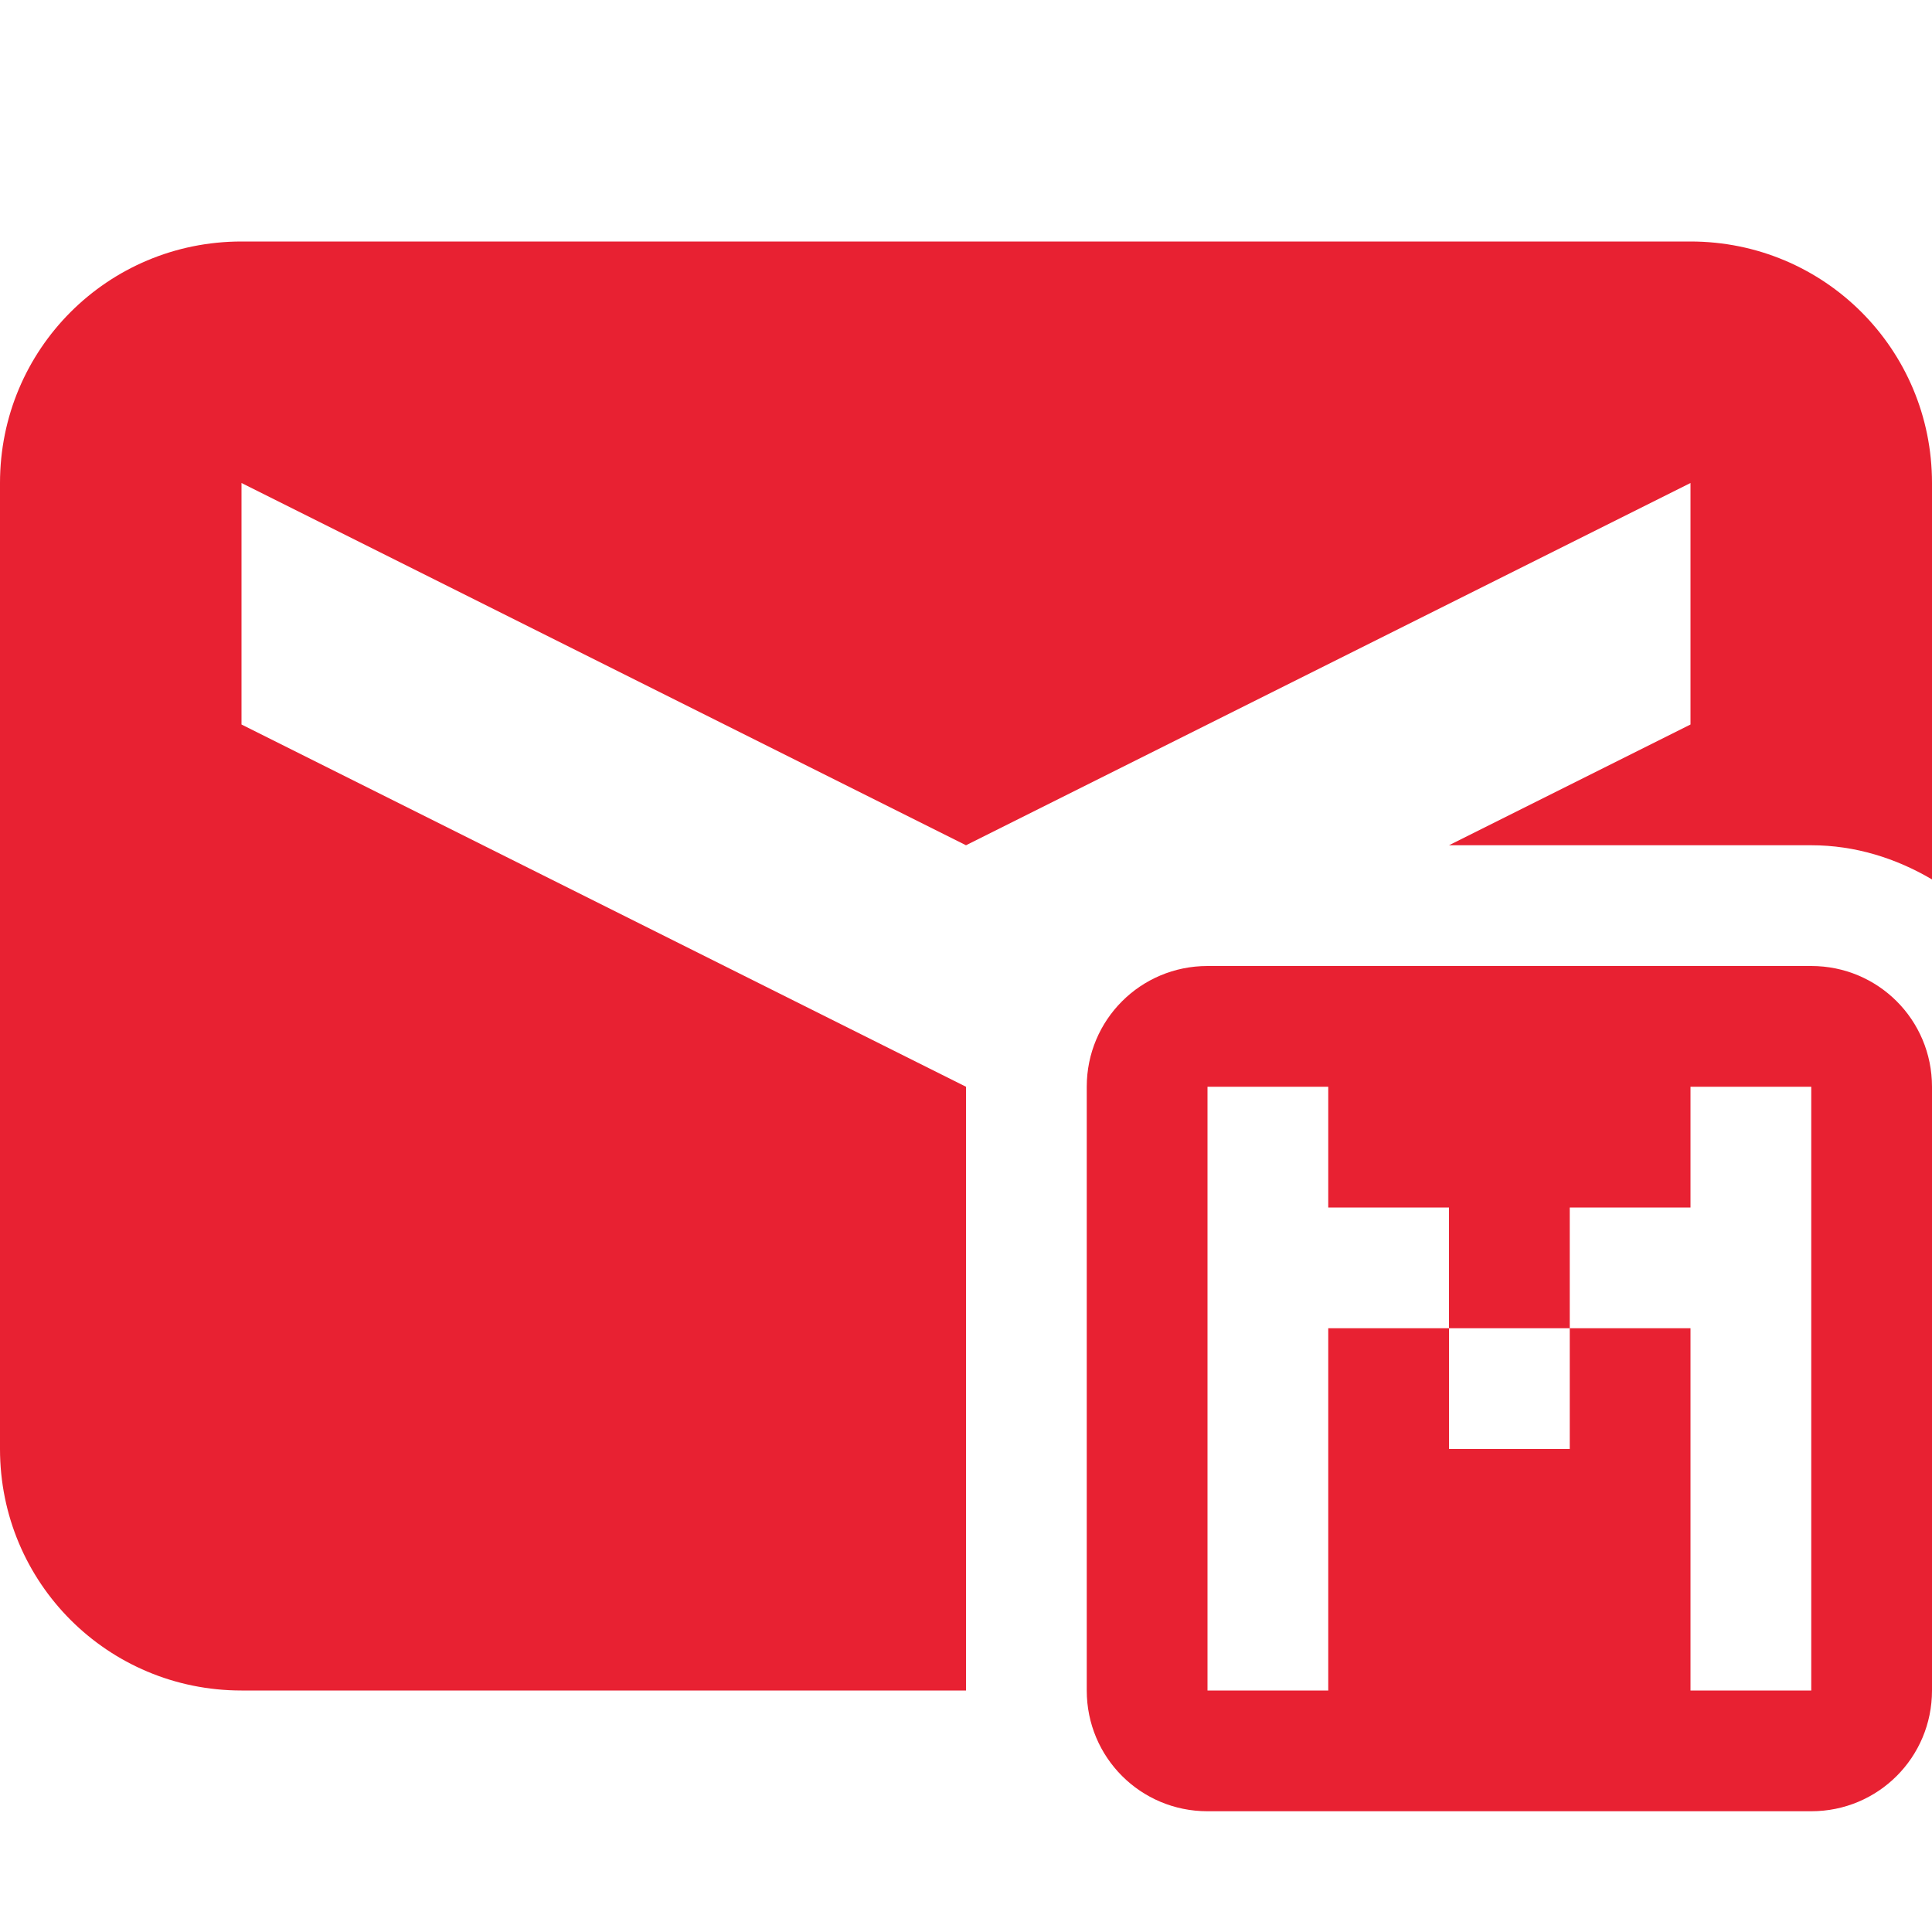 <svg xmlns="http://www.w3.org/2000/svg" width="16" height="16" version="1.1">
 <defs>
   <style id="current-color-scheme" type="text/css">
   .ColorScheme-Text { color: #e82132; } .ColorScheme-Highlight { color: #1AD6AB; }
  </style>
  <linearGradient id="arrongin" x1="0%" x2="0%" y1="0%" y2="100%">
   <stop offset="0%"    stop-color= "#dd9b44" stop-opacity="1"/>
   <stop offset="100%"  stop-color= "#ad6c16" stop-opacity="1"/>
  </linearGradient>
  <linearGradient id="aurora" x1="0%" x2="0%" y1="0%" y2="100%">
   <stop offset="0%"    stop-color= "#09D4DF" stop-opacity="1"/>
   <stop offset="100%"  stop-color= "#9269F4" stop-opacity="1"/>
  </linearGradient> 
  <linearGradient id="cyberblue" x1="0%" x2="0%" y1="0%" y2="100%">
   <stop offset="0%"    stop-color= "#07B3FF" stop-opacity="1"/>
   <stop offset="100%"  stop-color= "#007DE8" stop-opacity="1"/>
  </linearGradient>
  <linearGradient id="cyberneon" x1="0%" x2="0%" y1="0%" y2="100%">
    <stop offset="0%"   stop-color= "#0abdc6" stop-opacity="1"/>
    <stop offset="100%" stop-color= "#ea00d9" stop-opacity="1"/>
  </linearGradient>
  <linearGradient id="fitdance" x1="0%" x2="0%" y1="0%" y2="100%">
   <stop offset="0%"    stop-color= "#1AD6AB" stop-opacity="1"/>
   <stop offset="100%"  stop-color= "#329DB6" stop-opacity="1"/>
  </linearGradient>
  <linearGradient id="oomox" x1="0%" x2="0%" y1="0%" y2="100%">
   <stop offset="0%"    stop-color= "#efefe7" stop-opacity="1"/>
   <stop offset="100%"  stop-color= "#8f8f8b" stop-opacity="1"/>
  </linearGradient>
  <linearGradient id="rainblue" x1="0%" x2="0%" y1="0%" y2="100%">
   <stop offset="0%"    stop-color= "#00F260" stop-opacity="1"/>
   <stop offset="100%"  stop-color= "#0575E6" stop-opacity="1"/>
  </linearGradient>
  <linearGradient id="redcarbon" x1="0%" x2="0%" y1="0%" y2="100%">
   <stop offset="0%"    stop-color= "#FF6D57" stop-opacity="1"/>
   <stop offset="50%"   stop-color= "#FF5160" stop-opacity="1"/>
   <stop offset="100%"  stop-color= "#F50F22" stop-opacity="1"/>
  </linearGradient>
  <linearGradient id="sunrise" x1="0%" x2="0%" y1="0%" y2="100%">
   <stop offset="0%"    stop-color= "#FF8501" stop-opacity="1"/>
   <stop offset="100%"  stop-color= "#FFCB01" stop-opacity="1"/>
  </linearGradient>
  <linearGradient id="telinkrin" x1="0%" x2="0%" y1="0%" y2="100%">
   <stop offset="0%"    stop-color= "#b2ced6" stop-opacity="1"/>
   <stop offset="100%"  stop-color= "#6da5b7" stop-opacity="1"/>
  </linearGradient>
  <linearGradient id="60spsycho" x1="0%" x2="0%" y1="0%" y2="100%">
   <stop offset="0%"    stop-color= "#df5940" stop-opacity="1"/>
   <stop offset="25%"   stop-color= "#d8d15f" stop-opacity="1"/>
   <stop offset="50%"   stop-color= "#e9882a" stop-opacity="1"/>
   <stop offset="100%"  stop-color= "#279362" stop-opacity="1"/>
  </linearGradient>
  <linearGradient id="90ssummer" x1="0%" x2="0%" y1="0%" y2="100%">
   <stop offset="0%"    stop-color= "#f618c7" stop-opacity="1"/>
   <stop offset="20%"   stop-color= "#94ffab" stop-opacity="1"/>
   <stop offset="50%"   stop-color= "#fbfd54" stop-opacity="1"/>
   <stop offset="100%"  stop-color= "#0f83ae" stop-opacity="1"/>
  </linearGradient>
 </defs>
 <path fill="currentColor" class="ColorScheme-Text" d="M 2 2 C 0.892 2 0 2.892 0 4 L 0 12 C 0 13.108 0.892 14 2 14 L 8 14 L 8 9 L 2 6 L 2 4 L 8 7 L 14 4 L 14 6 L 12 7 L 15 7 C 15.364 7 15.703 7.108 16 7.283 L 16 4 C 16 2.892 15.108 2 14 2 L 2 2 z M 10 8 C 9.446 8 9 8.446 9 9 L 9 14 C 9 14.554 9.446 15 10 15 L 15 15 C 15.554 15 16 14.554 16 14 L 16 9 C 16 8.446 15.554 8 15 8 L 10 8 z M 10 9 L 11 9 L 11 10 L 12 10 L 12 11 L 13 11 L 13 10 L 14 10 L 14 9 L 15 9 L 15 14 L 14 14 L 14 11 L 13 11 L 13 12 L 12 12 L 12 11 L 11 11 L 11 14 L 10 14 L 10 9 z"/>
 <path style="fill:none" d="m 10,8 c -0.554,0 -1,0.446 -1,1 l 0,5 c 0,0.554 0.446,1 1,1 l 5,0 c 0.554,0 1,-0.446 1,-1 L 16,9 C 16,8.446 15.554,8 15,8 l -5,0 z M 10,9 l 1,0 0,1 1,0 0,1 1,0 0,-1 1,0 0,-1 1,0 0,5 -1,0 0,-3 -1,0 0,1 -1,0 0,-1 -1,0 0,3 -1,0 0,-5 z"/>
</svg>
